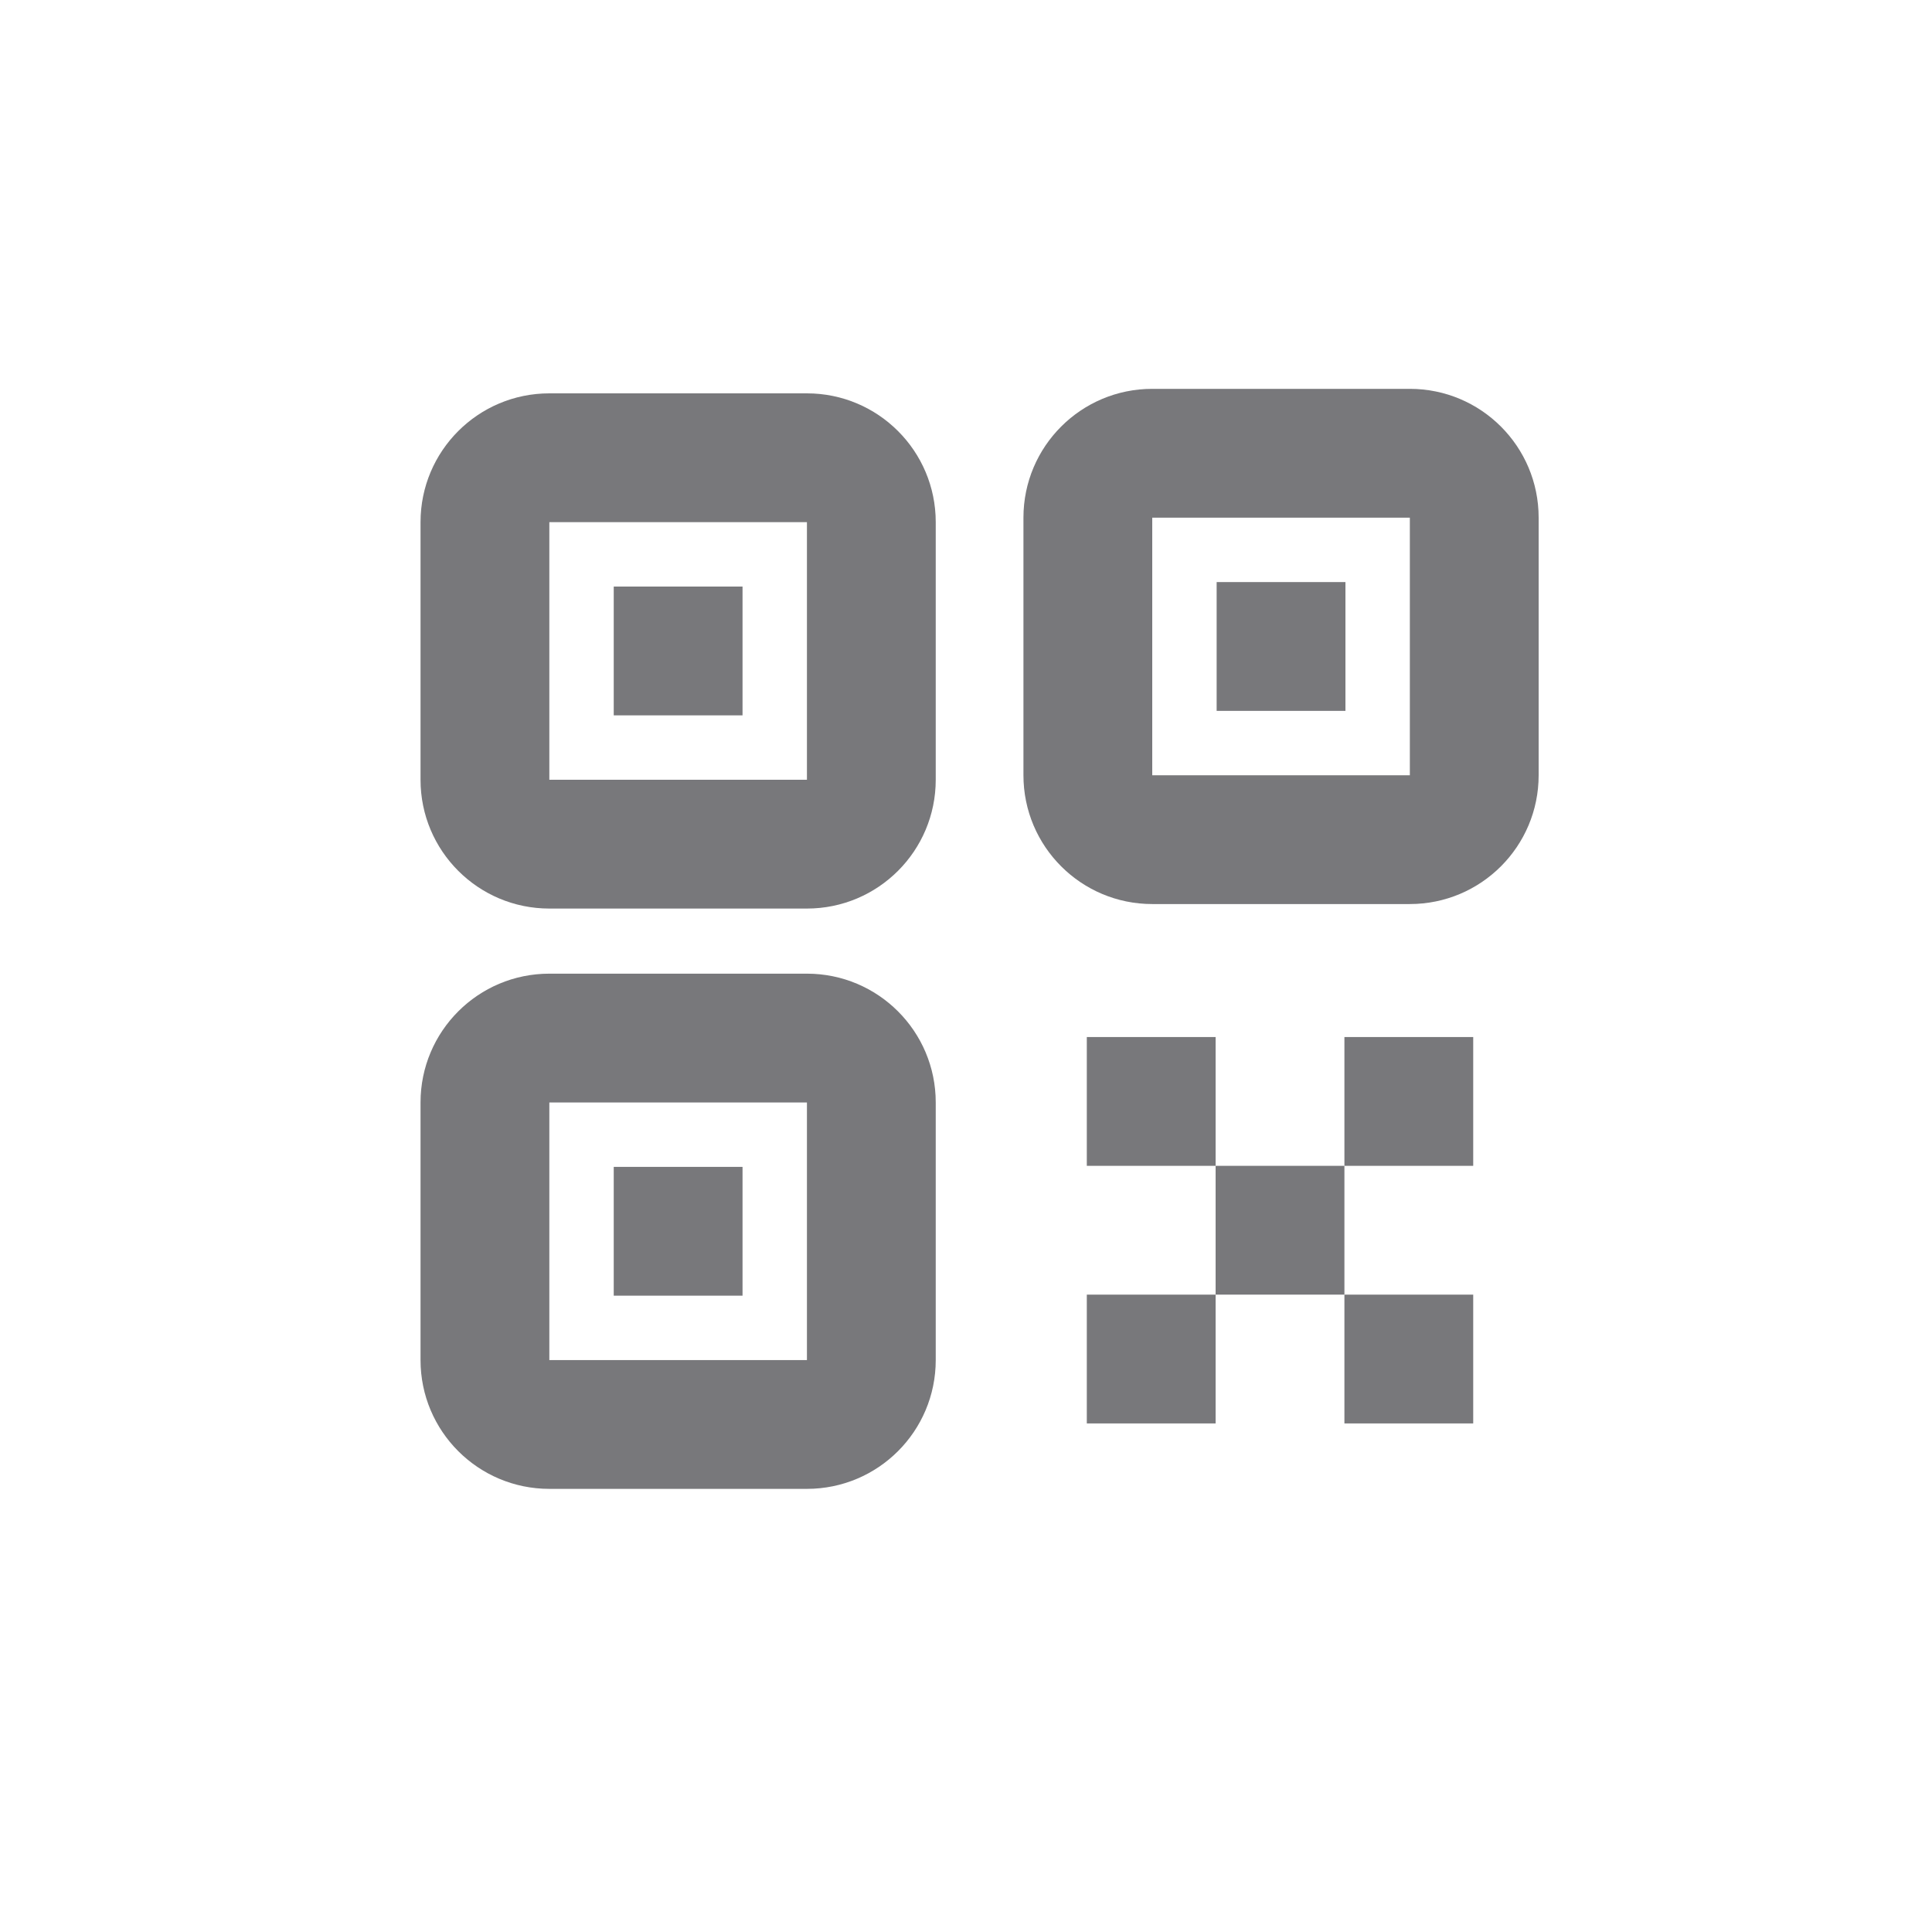 <svg width="30" height="30" xmlns="http://www.w3.org/2000/svg">

 <g>
  <title>background</title>
  <rect fill="none" id="canvas_background" height="402" width="582" y="-1" x="-1"/>
 </g>
 <g>
  <title>Layer 1</title>
  <path fill="#78787b" id="svg_1" d="m12.53,6.108l-4,0c-1.105,0 -2,0.895 -2,2l0,4c0,1.105 0.895,2 2,2l4,0c1.105,0 2,-0.895 2,-2l0,-4c0,-1.105 -0.895,-2 -2,-2zm0,6l-4,0l0,-4l4,0l0,4zm-1,-1l-2,0l0,-2l2,0l0,2z"/>
  <path fill="#78787b" id="svg_2" d="m12.53,15.119l-4,0c-1.105,0 -2,0.895 -2,2l0,4c0,1.105 0.895,2 2,2l4,0c1.105,0 2,-0.895 2,-2l0,-4c0,-1.105 -0.895,-2 -2,-2zm0,6l-4,0l0,-4l4,0l0,4zm-1,-1l-2,0l0,-2l2,0l0,2z"/>
  <path fill="#78787b" id="svg_3" d="m21.892,6.038l-4,0c-1.105,0 -2,0.895 -2,2l0,4c0,1.105 0.895,2 2,2l4,0c1.105,0 2,-0.895 2,-2l0,-4c0,-1.105 -0.895,-2 -2,-2zm0,6l-4,0l0,-4l4,0l0,4zm-1,-1l-2,0l0,-2l2,0l0,2z"/>
  <rect fill="#78787b" id="svg_13" y="16.103" x="16.876" width="2" height="2"/>
  <rect fill="#78787b" id="svg_16" y="20.103" x="16.876" width="2" height="2"/>
  <rect fill="#78787b" id="svg_20" y="18.103" x="18.876" width="2" height="2"/>
  <rect fill="#78787b" id="svg_22" y="20.103" x="20.876" width="2" height="2"/>
  <rect fill="#78787b" id="svg_23" y="16.103" x="20.876" width="2" height="2"/>
 </g>
</svg>